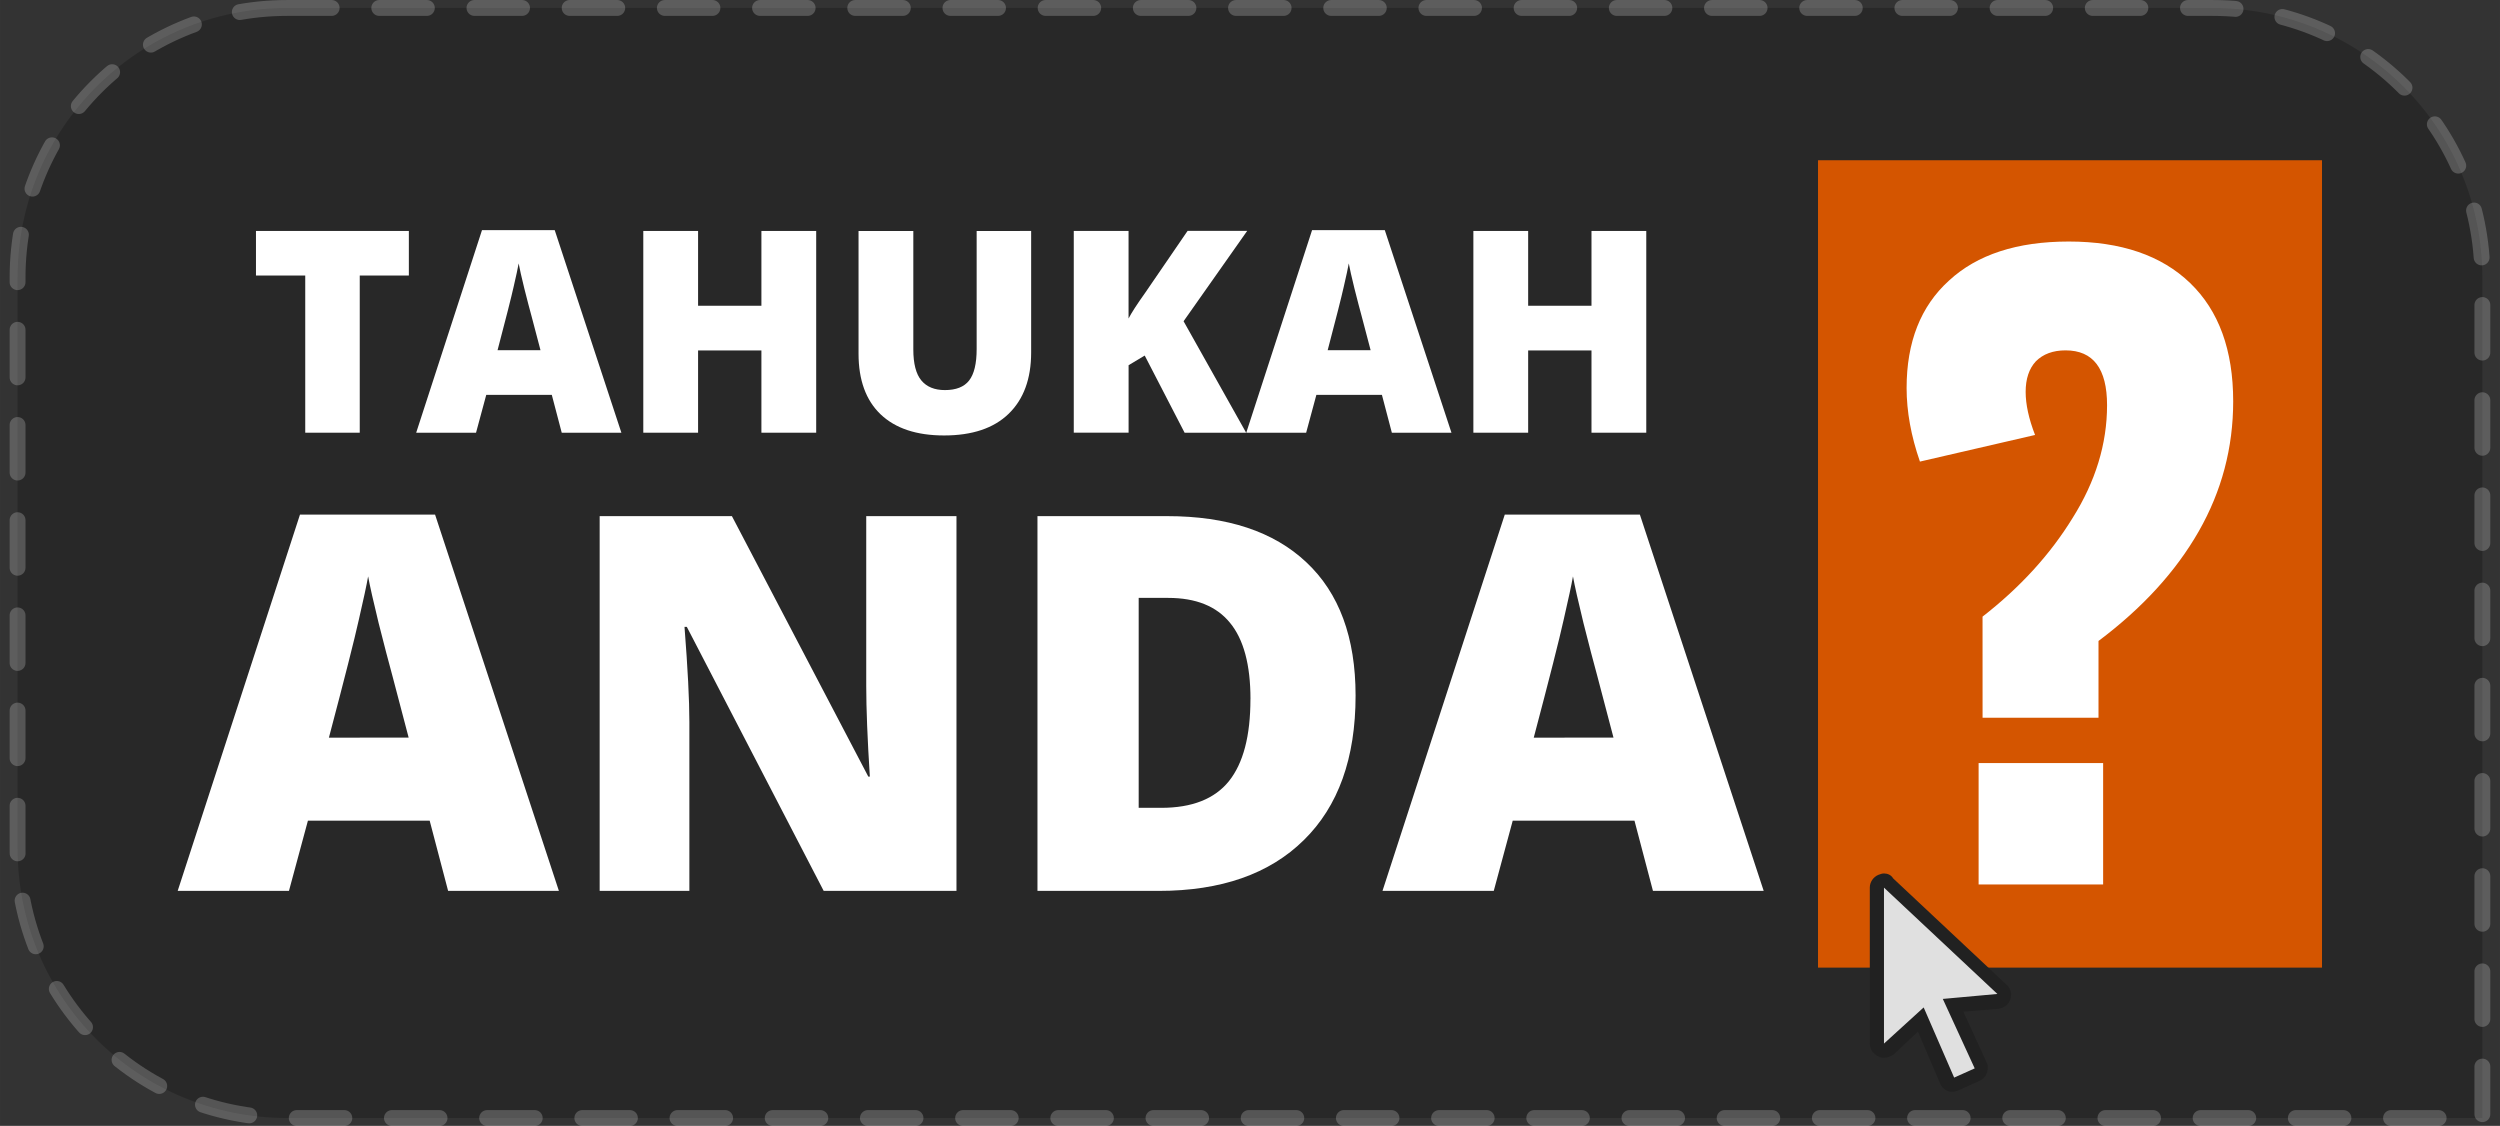 <?xml version="1.0" encoding="UTF-8" standalone="no"?>
<!-- Created with Inkscape (http://www.inkscape.org/) -->

<svg
   xmlns:dc="http://purl.org/dc/elements/1.1/"
   xmlns:cc="http://creativecommons.org/ns#"
   xmlns:rdf="http://www.w3.org/1999/02/22-rdf-syntax-ns#"
   xmlns:svg="http://www.w3.org/2000/svg"
   xmlns="http://www.w3.org/2000/svg"
   xmlns:sodipodi="http://sodipodi.sourceforge.net/DTD/sodipodi-0.dtd"
   xmlns:inkscape="http://www.inkscape.org/namespaces/inkscape"
   width="155.436"
   height="70"
   viewBox="0 0 41.126 18.521"
   version="1.1"
   id="svg956"
   inkscape:version="0.92.2pre0 (973e216, 2017-07-25)"
   sodipodi:docname="ic-tahukah.svg">
  <rect x="0" y="0" width="41.126" height="18.521" fill="#333333" stroke="none"/>
  <defs
     id="defs950">
    <inkscape:path-effect
       end_linecap_type="zerowidth"
       miter_limit="4"
       linejoin_type="extrp_arc"
       start_linecap_type="zerowidth"
       interpolator_beta="0.2"
       interpolator_type="CubicBezierJohan"
       sort_points="true"
       offset_points="0.287,0.039"
       is_visible="true"
       id="path-effect842"
       effect="powerstroke" />
    <inkscape:path-effect
       effect="powerstroke"
       id="path-effect836"
       is_visible="true"
       offset_points="0.287,0.068"
       sort_points="true"
       interpolator_type="CubicBezierJohan"
       interpolator_beta="0.2"
       start_linecap_type="zerowidth"
       linejoin_type="extrp_arc"
       miter_limit="4"
       end_linecap_type="zerowidth" />
  </defs>
  <sodipodi:namedview
     id="base"
     pagecolor="#ffffff"
     bordercolor="#666666"
     borderopacity="1.0"
     inkscape:pageopacity="0.0"
     inkscape:pageshadow="2"
     inkscape:zoom="2.9415642"
     inkscape:cx="38.674279"
     inkscape:cy="35.752375"
     inkscape:document-units="mm"
     inkscape:current-layer="layer1"
     showgrid="false"
     units="px"
     inkscape:window-width="1364"
     inkscape:window-height="707"
     inkscape:window-x="0"
     inkscape:window-y="0"
     inkscape:window-maximized="1" />
  <g
     inkscape:label="Layer 1"
     inkscape:groupmode="layer"
     id="layer1"
     transform="translate(0,-278.479)">
    <path
       style="opacity:0.21;fill:#000000;fill-opacity:1;stroke:#ffffff;stroke-width:0.261;stroke-linecap:round;stroke-linejoin:round;stroke-miterlimit:4;stroke-dasharray:0.783, 0.783;stroke-dashoffset:0;stroke-opacity:1;paint-order:markers fill stroke"
       d="m 4.724,278.61 c -2.457,0 -4.435,1.978 -4.435,4.435 v 9.391 c 0,2.457 1.978,4.435 4.435,4.435 h 14.151 17.526 4.435 v -4.435 -5.756 -3.635 c 0,-2.457 -1.978,-4.435 -4.435,-4.435 z"
       id="rect844"
       inkscape:connector-curvature="0"
       sodipodi:nodetypes="sssscccccsss" />
    <g
       id="g865"
       transform="matrix(0.827,0,0,0.827,2.923,50.813)">
      <g
         transform="matrix(0.806,0,0,0.806,-3.9467002e-8,57.598)"
         id="text917"
         style="font-style:normal;font-variant:normal;font-weight:800;font-stretch:normal;font-size:6.974px;line-height:1.25;font-family:'Open Sans';-inkscape-font-specification:'Open Sans Ultra-Bold';letter-spacing:0px;word-spacing:0px;fill:#ffffff;fill-opacity:1;stroke:none;stroke-width:0.174"
         aria-label="TAHUKAH">
        <path
           inkscape:connector-curvature="0"
           id="path1582"
           style="font-style:normal;font-variant:normal;font-weight:800;font-stretch:normal;font-family:'Open Sans';-inkscape-font-specification:'Open Sans Ultra-Bold';fill:#ffffff;stroke-width:0.174"
           d="M 4.493,280.77 H 3.148 v -3.879 H 1.932 v -1.1 h 3.773 v 1.1 H 4.493 Z" />
        <path
           inkscape:connector-curvature="0"
           id="path1584"
           style="font-style:normal;font-variant:normal;font-weight:800;font-stretch:normal;font-family:'Open Sans';-inkscape-font-specification:'Open Sans Ultra-Bold';fill:#ffffff;stroke-width:0.174"
           d="M 9.478,280.77 9.233,279.837 H 7.615 l -0.252,0.933 H 5.886 l 1.624,-4.999 h 1.795 l 1.645,4.999 z m -0.524,-2.036 -0.215,-0.817 q -0.075,-0.272 -0.184,-0.705 -0.106,-0.432 -0.14,-0.62 -0.031,0.174 -0.123,0.572 -0.089,0.398 -0.398,1.57 z" />
        <path
           inkscape:connector-curvature="0"
           id="path1586"
           style="font-style:normal;font-variant:normal;font-weight:800;font-stretch:normal;font-family:'Open Sans';-inkscape-font-specification:'Open Sans Ultra-Bold';fill:#ffffff;stroke-width:0.174"
           d="m 15.758,280.77 h -1.352 v -2.03 h -1.563 v 2.03 h -1.352 v -4.979 h 1.352 v 1.846 h 1.563 v -1.846 h 1.352 z" />
        <path
           inkscape:connector-curvature="0"
           id="path1588"
           style="font-style:normal;font-variant:normal;font-weight:800;font-stretch:normal;font-family:'Open Sans';-inkscape-font-specification:'Open Sans Ultra-Bold';fill:#ffffff;stroke-width:0.174"
           d="m 21.063,275.791 v 2.997 q 0,0.977 -0.555,1.515 -0.552,0.535 -1.594,0.535 -1.018,0 -1.566,-0.521 -0.545,-0.521 -0.545,-1.498 v -3.027 h 1.352 v 2.922 q 0,0.528 0.198,0.766 0.198,0.238 0.582,0.238 0.412,0 0.596,-0.235 0.187,-0.238 0.187,-0.776 v -2.915 z" />
        <path
           inkscape:connector-curvature="0"
           id="path1590"
           style="font-style:normal;font-variant:normal;font-weight:800;font-stretch:normal;font-family:'Open Sans';-inkscape-font-specification:'Open Sans Ultra-Bold';fill:#ffffff;stroke-width:0.174"
           d="m 26.369,280.77 h -1.519 l -0.984,-1.904 -0.398,0.238 v 1.665 H 22.115 v -4.979 h 1.352 v 2.162 q 0.102,-0.201 0.412,-0.637 l 1.045,-1.526 h 1.471 l -1.57,2.23 z" />
        <path
           inkscape:connector-curvature="0"
           id="path1592"
           style="font-style:normal;font-variant:normal;font-weight:800;font-stretch:normal;font-family:'Open Sans';-inkscape-font-specification:'Open Sans Ultra-Bold';fill:#ffffff;stroke-width:0.174"
           d="m 29.965,280.77 -0.245,-0.933 h -1.618 l -0.252,0.933 H 26.372 l 1.624,-4.999 h 1.795 l 1.645,4.999 z m -0.524,-2.036 -0.215,-0.817 q -0.075,-0.272 -0.184,-0.705 -0.106,-0.432 -0.14,-0.62 -0.031,0.174 -0.123,0.572 -0.089,0.398 -0.398,1.57 z" />
        <path
           inkscape:connector-curvature="0"
           id="path1594"
           style="font-style:normal;font-variant:normal;font-weight:800;font-stretch:normal;font-family:'Open Sans';-inkscape-font-specification:'Open Sans Ultra-Bold';fill:#ffffff;stroke-width:0.174"
           d="m 36.244,280.77 h -1.352 v -2.03 h -1.563 v 2.03 h -1.352 v -4.979 h 1.352 v 1.846 h 1.563 v -1.846 h 1.352 z" />
      </g>
      <g
         transform="matrix(0.806,0,0,0.806,-3.9467002e-8,57.598)"
         id="text921"
         style="font-style:normal;font-variant:normal;font-weight:800;font-stretch:normal;font-size:12.957px;line-height:1.25;font-family:'Open Sans';-inkscape-font-specification:'Open Sans Ultra-Bold';letter-spacing:0px;word-spacing:0px;fill:#ffffff;fill-opacity:1;stroke:none;stroke-width:0.324"
         aria-label="ANDA">
        <path
           inkscape:connector-curvature="0"
           id="path1597"
           style="font-style:normal;font-variant:normal;font-weight:800;font-stretch:normal;font-family:'Open Sans';-inkscape-font-specification:'Open Sans Ultra-Bold';fill:#ffffff;stroke-width:0.324"
           d="M 6.674,292.078 6.219,290.345 H 3.214 l -0.468,1.733 H -2.035089e-7 L 3.018,282.791 h 3.334 l 3.056,9.287 z m -0.974,-3.783 -0.399,-1.518 q -0.139,-0.506 -0.342,-1.31 -0.196,-0.803 -0.259,-1.151 -0.057,0.323 -0.228,1.063 -0.164,0.74 -0.74,2.917 z" />
        <path
           inkscape:connector-curvature="0"
           id="path1599"
           style="font-style:normal;font-variant:normal;font-weight:800;font-stretch:normal;font-family:'Open Sans';-inkscape-font-specification:'Open Sans Ultra-Bold';fill:#ffffff;stroke-width:0.324"
           d="M 19.22,292.078 H 15.943 l -3.378,-6.516 h -0.057 q 0.12,1.537 0.12,2.347 v 4.169 h -2.214 v -9.249 h 3.264 l 3.366,6.428 h 0.038 q -0.089,-1.398 -0.089,-2.246 v -4.182 h 2.227 z" />
        <path
           inkscape:connector-curvature="0"
           id="path1601"
           style="font-style:normal;font-variant:normal;font-weight:800;font-stretch:normal;font-family:'Open Sans';-inkscape-font-specification:'Open Sans Ultra-Bold';fill:#ffffff;stroke-width:0.324"
           d="m 29.07,287.257 q 0,2.316 -1.278,3.568 -1.272,1.253 -3.581,1.253 h -2.992 v -9.249 h 3.201 q 2.227,0 3.435,1.139 1.215,1.139 1.215,3.29 z m -2.594,0.089 q 0,-1.272 -0.506,-1.885 -0.5,-0.614 -1.525,-0.614 h -0.728 v 5.181 h 0.557 q 1.139,0 1.67,-0.658 0.531,-0.664 0.531,-2.024 z" />
        <path
           inkscape:connector-curvature="0"
           id="path1603"
           style="font-style:normal;font-variant:normal;font-weight:800;font-stretch:normal;font-family:'Open Sans';-inkscape-font-specification:'Open Sans Ultra-Bold';fill:#ffffff;stroke-width:0.324"
           d="m 36.409,292.078 -0.456,-1.733 h -3.005 l -0.468,1.733 h -2.746 l 3.018,-9.287 h 3.334 l 3.056,9.287 z m -0.974,-3.783 -0.399,-1.518 q -0.139,-0.506 -0.342,-1.31 -0.196,-0.803 -0.259,-1.151 -0.057,0.323 -0.228,1.063 -0.164,0.74 -0.74,2.917 z" />
      </g>
      <path
         inkscape:connector-curvature="0"
         id="rect923"
         d="m 32.629,278.479 h 10.025 v 16.06 H 32.629 Z"
         style="opacity:1;fill:#d45500;fill-opacity:1;stroke:none;stroke-width:0.161;stroke-linecap:square;stroke-linejoin:round;stroke-miterlimit:4;stroke-dasharray:none;stroke-dashoffset:0;stroke-opacity:1;paint-order:normal" />
      <g
         transform="matrix(0.806,0,0,0.806,-3.9467002e-8,57.598)"
         id="text927"
         style="font-style:normal;font-variant:normal;font-weight:bold;font-stretch:normal;font-size:19.329px;line-height:1.25;font-family:Oswald;-inkscape-font-specification:'Oswald Bold';letter-spacing:0px;word-spacing:0px;fill:#ffffff;fill-opacity:1;stroke:none;stroke-width:0.483"
         aria-label="?">
        <path
           inkscape:connector-curvature="0"
           id="path1606"
           style="font-style:normal;font-variant:normal;font-weight:bold;font-stretch:normal;font-family:Oswald;-inkscape-font-specification:'Oswald Bold';fill:#ffffff;stroke-width:0.483"
           d="m 44.543,285.309 q 1.392,-1.082 2.223,-2.435 0.85,-1.353 0.85,-2.783 0,-1.353 -1.024,-1.353 -0.464,0 -0.734,0.271 -0.251,0.271 -0.251,0.754 0,0.464 0.232,1.063 l -2.841,0.657 q -0.329,-0.947 -0.329,-1.817 0,-1.701 1.044,-2.648 1.044,-0.966 2.957,-0.966 1.933,0 2.996,1.024 1.063,1.024 1.063,2.919 0,1.72 -0.85,3.209 -0.85,1.488 -2.474,2.706 v 1.894 h -2.861 z m -0.097,3.614 h 3.073 v 2.996 h -3.073 z" />
      </g>
      <g
         id="g935"
         transform="matrix(0.141,0,0,0.141,31.403,291.256)">
        <path
           id="path931"
           d="m 27.8,39.7 c -0.1,0 -0.2,0 -0.4,-0.1 -0.2,-0.1 -0.4,-0.3 -0.6,-0.5 l -3.7,-8.6 -4.5,4.2 C 18.5,34.9 18.3,35 18,35 17.9,35 17.7,35 17.6,34.9 17.3,34.8 17,34.4 17,34 V 12 c 0,-0.4 0.2,-0.8 0.6,-0.9 C 17.7,11 17.9,11 18,11 c 0.2,0 0.5,0.1 0.7,0.3 l 16,15 c 0.3,0.3 0.4,0.7 0.3,1.1 -0.1,0.4 -0.5,0.6 -0.9,0.7 l -6.3,0.6 3.9,8.5 c 0.1,0.2 0.1,0.5 0,0.8 -0.1,0.2 -0.3,0.5 -0.5,0.6 l -2.9,1.3 c -0.2,-0.2 -0.4,-0.2 -0.5,-0.2 z"
           inkscape:connector-curvature="0"
           style="fill:#e0e0e0" />
        <path
           id="path933"
           d="m 18,12 16,15 -7.7,0.7 4.5,9.8 -2.9,1.3 L 23.6,28.9 18,34 V 12 m 0,-2 c -0.3,0 -0.5,0.1 -0.8,0.2 -0.7,0.3 -1.2,1 -1.2,1.8 v 22 c 0,0.8 0.5,1.5 1.2,1.8 0.3,0.2 0.6,0.2 0.8,0.2 0.5,0 1,-0.2 1.4,-0.5 l 3.4,-3.2 3.1,7.3 c 0.2,0.5 0.6,0.9 1.1,1.1 0.2,0.1 0.5,0.1 0.7,0.1 0.3,0 0.5,-0.1 0.8,-0.2 l 2.9,-1.3 c 0.5,-0.2 0.9,-0.6 1.1,-1.1 0.2,-0.5 0.2,-1.1 0,-1.5 l -3.3,-7.2 4.9,-0.4 c 0.8,-0.1 1.5,-0.6 1.7,-1.3 0.3,-0.7 0.1,-1.6 -0.5,-2.1 l -16,-15 C 19,10.2 18.5,10 18,10 Z"
           inkscape:connector-curvature="0"
           style="fill:#212121" />
      </g>
    </g>
  </g>
</svg>
